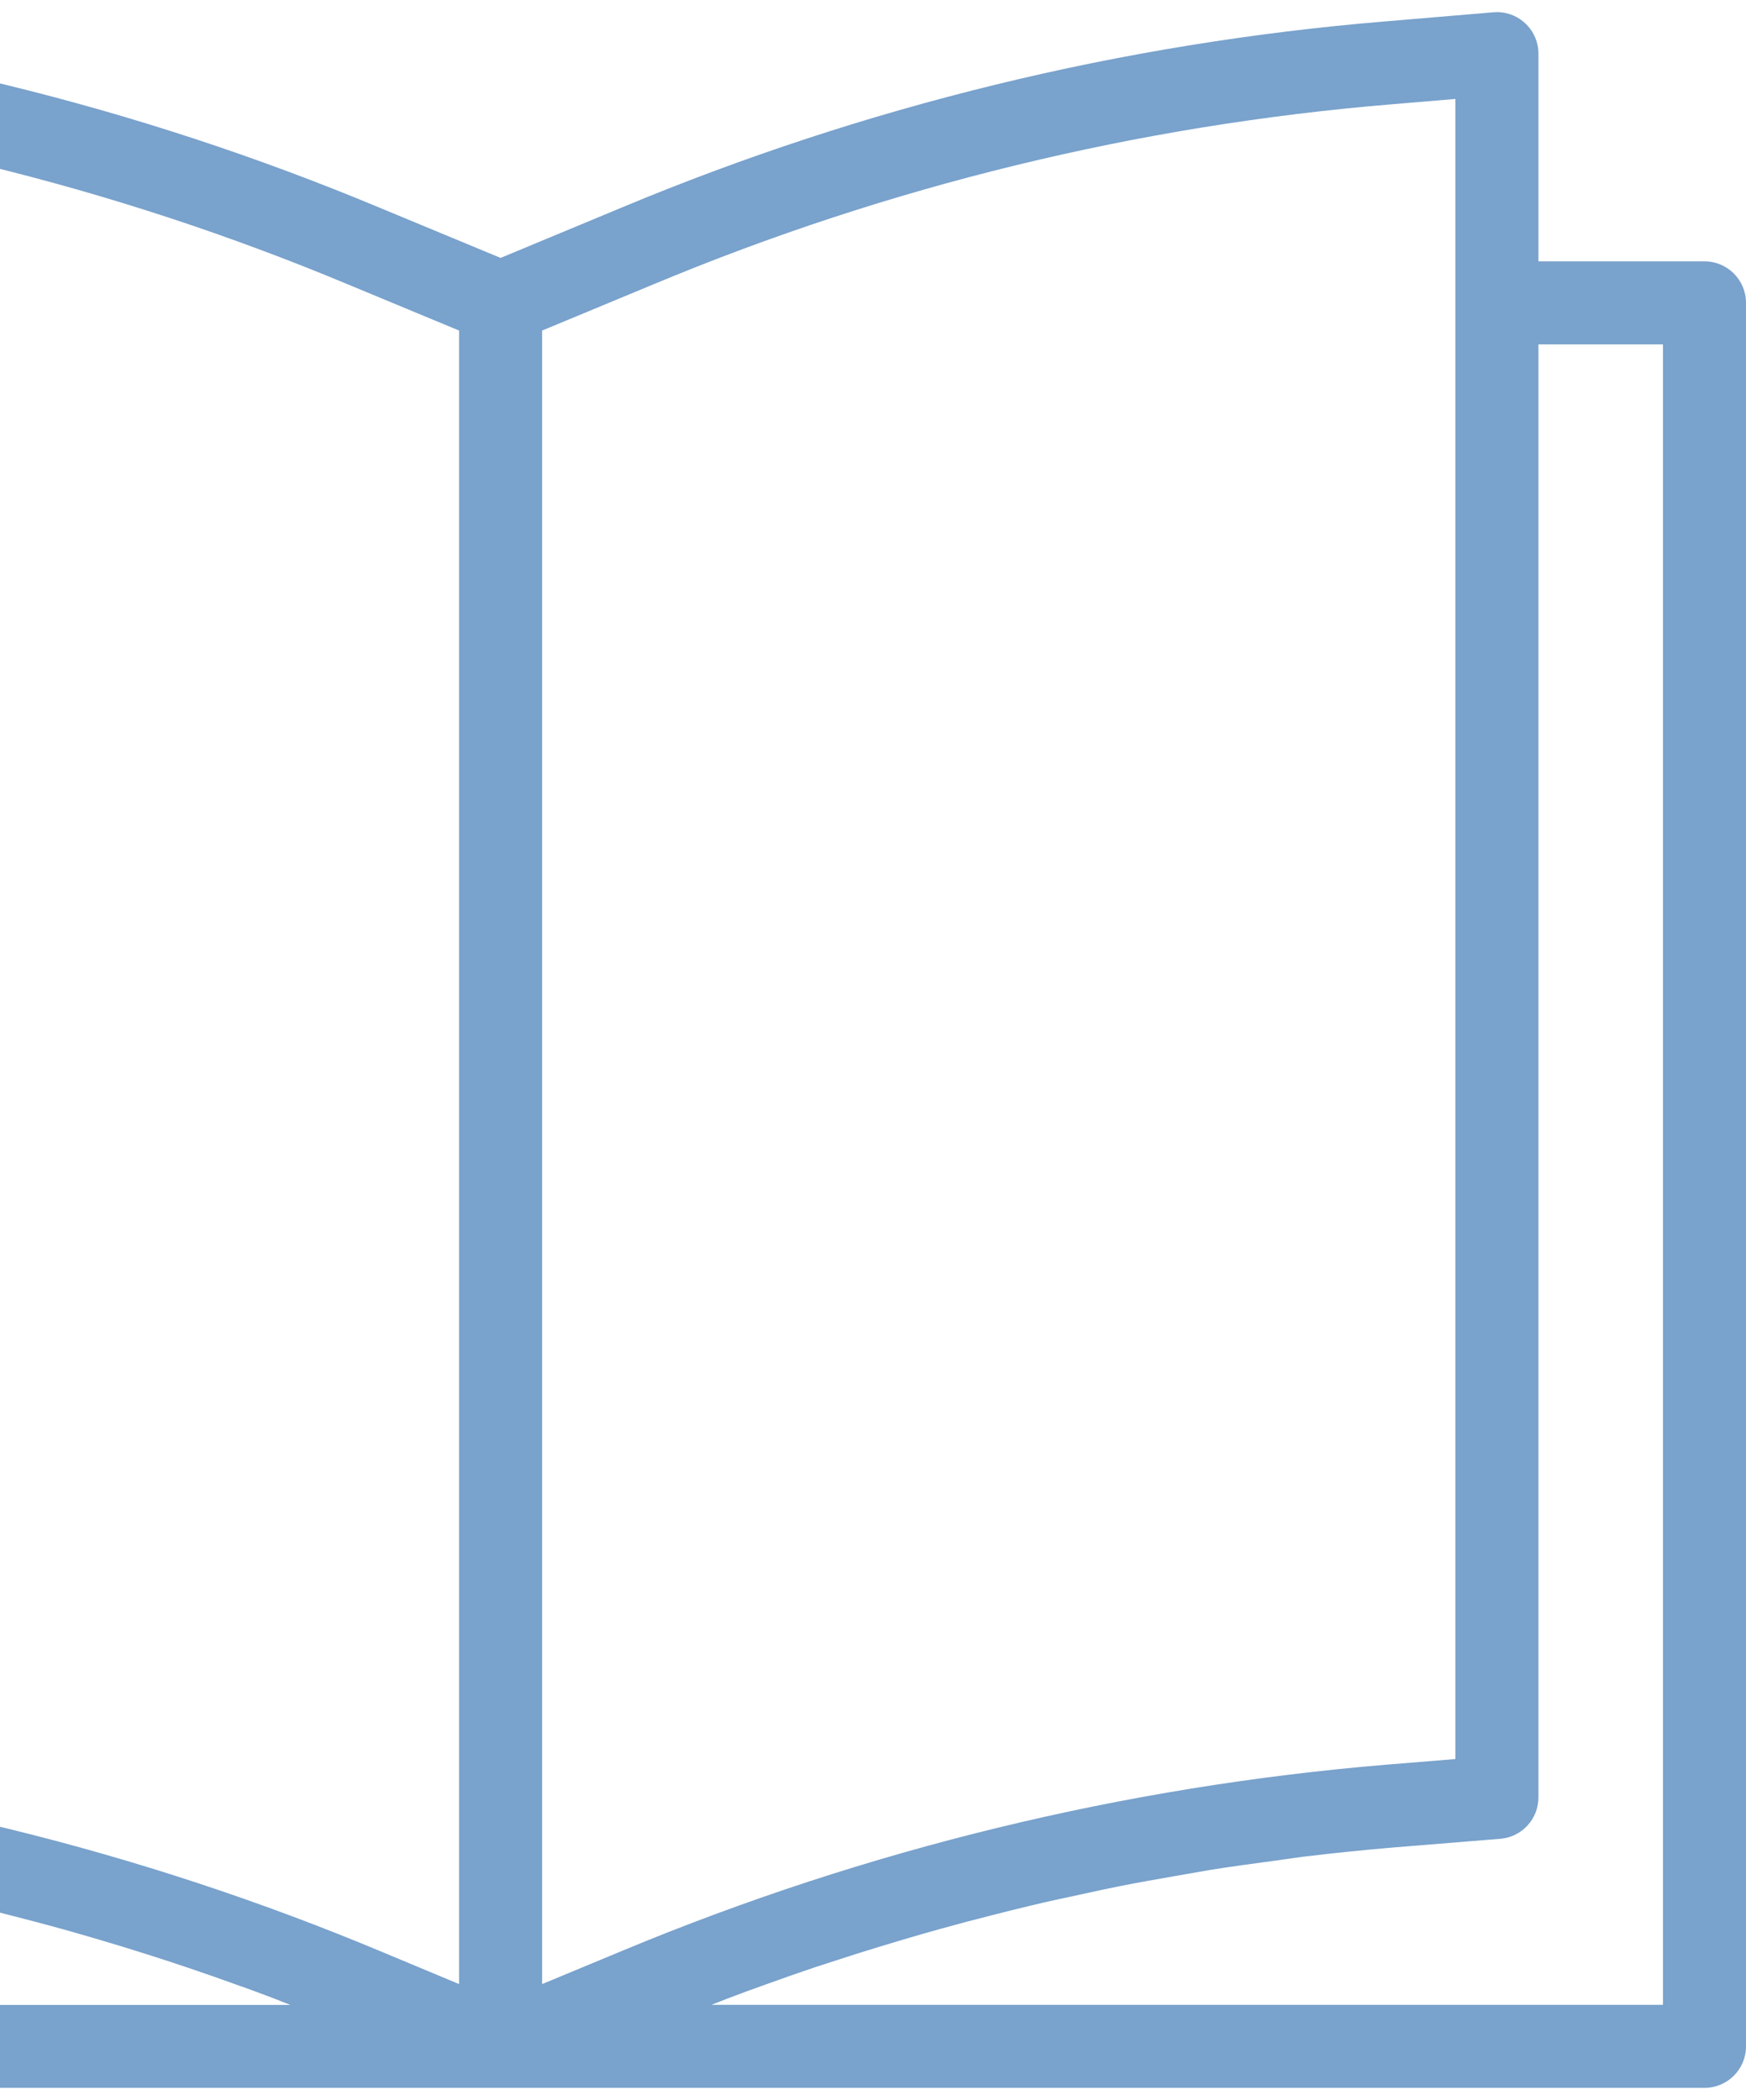 <svg width="143" height="172" viewBox="0 0 143 172" fill="none" xmlns="http://www.w3.org/2000/svg">
<path d="M139.6 21.406H126V4.406C126.007 2.528 124.49 1 122.612 0.994C122.512 0.994 122.413 0.998 122.314 1.006L113.444 1.754C91.932 3.533 70.834 8.678 50.918 17L41 21.124L31.092 17.013C11.174 8.69 -9.927 3.545 -31.44 1.764L-40.314 1.006C-42.186 0.848 -43.83 2.237 -43.988 4.108C-43.997 4.207 -44 4.307 -44 4.406V21.406H-57.6C-59.478 21.406 -61 22.928 -61 24.806V167.606C-61 169.484 -59.478 171.006 -57.6 171.006H139.6C141.478 171.006 143 169.484 143 167.606V24.806C143 22.928 141.478 21.406 139.6 21.406ZM-54.2 164.213V28.206H-44V147.206C-44.006 148.977 -42.653 150.456 -40.889 150.606L-31.74 151.388C-29.246 151.597 -26.753 151.854 -24.26 152.16C-23.427 152.258 -22.6 152.391 -21.767 152.5C-20.118 152.721 -18.469 152.942 -16.827 153.204C-15.848 153.36 -14.872 153.544 -13.896 153.717C-12.407 153.979 -10.918 154.241 -9.436 154.533C-8.416 154.737 -7.396 154.961 -6.376 155.182C-4.944 155.488 -3.513 155.801 -2.088 156.141C-1.068 156.386 -0.031 156.648 0.996 156.91C2.4 157.27 3.801 157.637 5.198 158.025C6.218 158.31 7.238 158.61 8.258 158.909C9.645 159.319 11.029 159.745 12.409 160.187C13.421 160.509 14.429 160.84 15.435 161.18C16.826 161.646 18.206 162.135 19.587 162.635C20.566 162.975 21.549 163.346 22.521 163.716C22.943 163.876 23.361 164.056 23.779 164.213H-54.2ZM37.6 162.506L31.33 159.888C11.428 151.549 -9.661 146.387 -31.165 144.588L-37.2 144.085V8.105L-32.012 8.54C-11.201 10.26 9.21 15.236 28.478 23.286L37.6 27.074V162.506ZM44.4 162.506V27.074L53.532 23.283C72.796 15.234 93.204 10.259 114.012 8.54L119.2 8.105V144.075L113.614 144.53C92.097 146.316 70.989 151.449 51.054 159.742L44.4 162.506ZM136.2 164.206H58.272C58.738 164.026 59.2 163.835 59.666 163.659C60.686 163.268 61.706 162.897 62.75 162.526C64.083 162.044 65.421 161.576 66.765 161.122C67.812 160.782 68.866 160.442 69.917 160.102C71.26 159.674 72.61 159.266 73.96 158.865C75.02 158.552 76.085 158.242 77.149 157.95C78.509 157.569 79.869 157.212 81.263 156.862C82.317 156.593 83.374 156.325 84.435 156.073C85.849 155.733 87.274 155.427 88.699 155.125C89.719 154.904 90.739 154.676 91.779 154.472C93.275 154.176 94.778 153.914 96.277 153.652C97.25 153.482 98.219 153.312 99.194 153.142C100.871 152.877 102.55 152.649 104.233 152.425C105.039 152.32 105.845 152.19 106.654 152.085C109.147 151.784 111.653 151.526 114.171 151.313L122.879 150.606C124.647 150.461 126.006 148.98 126 147.206V28.206H136.2V164.206Z" fill="#79A2CC"/>
</svg>
